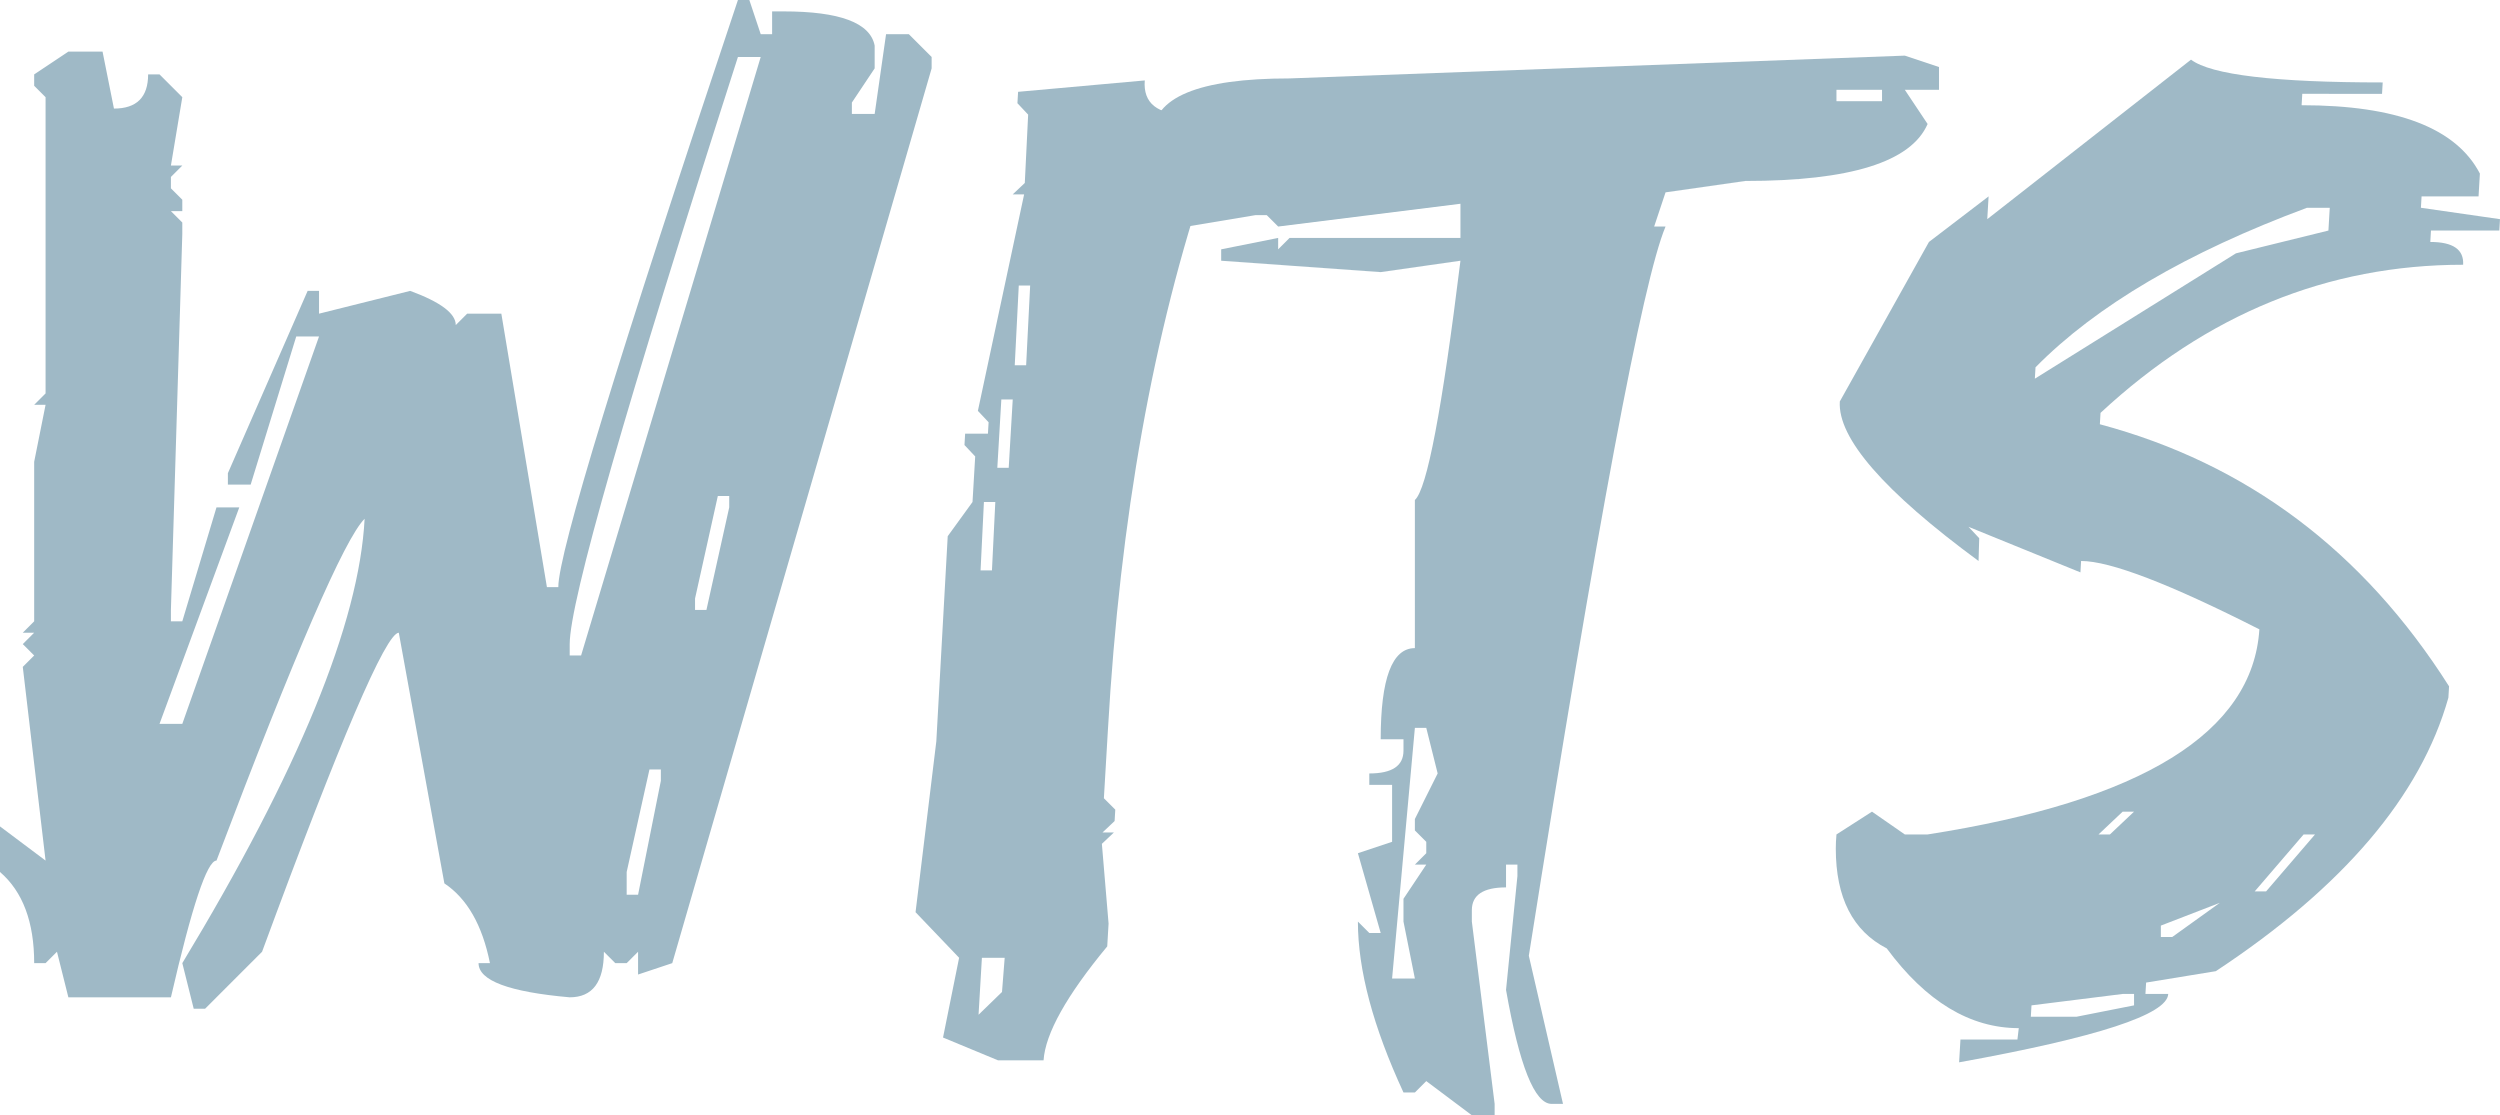 <svg id="Calque_1" data-name="Calque 1" xmlns="http://www.w3.org/2000/svg" viewBox="0 0 633.14 282.451"><defs><style>.cls-1{fill:#9FB9C6;}</style></defs><title>logo-witsill-light</title><path class="cls-1" d="M214.019,304.111h8.657l2.886,14.428q8.656,0,8.657-8.657H237.104l5.771,5.771-2.886,17.314H242.875l-2.886,2.886v2.885L242.875,341.624v2.886h-2.886l2.886,2.886v2.885l-2.886,95.226v2.886H242.875l8.657-28.856h5.771L237.104,474.363h5.771l34.627-98.111h-5.771L260.189,413.765h-5.771v-2.886L274.617,364.709h2.886v5.771l23.085-5.771q11.542,4.245,11.542,8.657l2.886-2.885h8.657l11.542,69.255h2.886q0-12.898,45.491-148.694h2.886l2.886,8.657h2.886v-5.771h2.885q21.387,0,23.085,8.657v5.771l-5.771,8.657V319.897h5.771l2.886-20.199H426.876l5.771,5.771v2.886L366.957,534.961l-8.657,2.886V532.075l-2.886,2.886h-2.885l-2.886-2.886q0,11.541-8.657,11.542-23.087-2.036-23.085-8.656h2.885q-2.888-14.426-11.542-20.199l-11.542-63.484q-4.925.171-34.627,80.797l-14.428,14.428h-2.886l-2.886-11.542q44.132-72.987,46.17-112.54-7.638,7.638-37.513,86.569-3.565,0-11.542,34.627H214.019l-2.886-11.542-2.886,2.886h-2.886q0-15.615-8.657-23.085V500.333l11.542,8.657-5.771-49.056,2.885-2.886-2.885-2.886,2.885-2.885h-2.885l2.885-2.886V407.993l2.886-14.428h-2.886l2.886-2.886V315.653l-2.886-2.885v-2.886Zm169.572,1.358q-42.608,132.571-42.605,148.694v2.886h2.885l45.491-151.58ZM361.186,485.905l-5.771,25.97v5.771h2.886l5.771-28.856v-2.885ZM378.499,416.65l-5.771,25.97v2.886h2.886l5.771-25.971v-2.885Z" transform="translate(-196.705 -291.041)"/><path class="cls-1" d="M486.625,311.41q-.68,8.657,10.864,8.657l5.262,11.542-3.056,2.885h2.886q-20.711,61.107-25.291,141.396l-1.019,17.314,2.886,2.885-.17,2.886-3.055,2.886h2.885l-3.055,2.886,1.697,20.199-.339,5.771q-15.448,18.671-16.125,28.856H449.452l-13.919-5.771,4.074-20.199-11.033-11.542,5.262-43.285,2.886-51.941,6.28-8.657.679-11.542-2.716-2.886.17-2.885h5.771l.17-2.886-2.716-2.886,11.712-54.827H453.186l3.055-2.886.849-17.313-2.716-2.886.17-2.886ZM445.378,533.603l-.849,14.429,5.941-5.771.679-8.657Zm.509-115.425-.849,17.314h2.885l.849-17.314Zm4.413-25.971-1.019,17.314h2.886l1.019-17.314Zm4.414-28.856-1.019,20.199h2.886l1.018-20.199Z" transform="translate(-196.705 -291.041)"/><path class="cls-1" d="M679.112,305.129l8.658,2.886v5.771H679.112l5.771,8.657q-6.281,14.429-46.17,14.428l-20.199,2.886-2.885,8.657h2.885q-8.657,20.54-34.627,184.68l8.656,37.513h-2.885q-6.454,0-11.543-28.856l2.885-28.856V510.008h-2.885v5.771q-8.657,0-8.656,5.771v2.886l5.771,46.17v2.886H569.46L557.917,564.835l-2.885,2.886h-2.887q-11.546-24.952-11.543-43.284l2.887,2.886H546.374l-5.771-20.199,8.658-2.886V489.809h-5.771v-2.886q8.657,0,8.656-5.771V478.267H546.374q0-23.082,8.658-23.085V417.668q4.582-4.074,11.541-60.598L546.374,359.956l-40.398-2.885v-2.886l14.429-2.886v2.886l2.886-2.886h43.283v-8.657l-46.169,5.771-2.886-2.885h-2.886l-17.314,2.885-8.657-5.771,2.886-14.428-2.886-2.886q0-14.425,34.628-14.428ZM555.032,475.381l-5.771,63.483h5.771l-2.887-14.428V518.665l5.771-8.657h-2.885l2.885-2.885V504.237l-2.885-2.886v-2.886l5.77-11.542L557.917,475.381ZM661.8,313.786v2.886h11.541v-2.886Z" transform="translate(-196.705 -291.041)"/><path class="cls-1" d="M751.594,306.148q7.638,5.772,48.546,5.771l-.17,2.886H779.771l-.17,2.886q36.155,0,45.151,17.313l-.339,5.771H809.984l-.169,2.886,20.029,2.885-.17,2.886H812.361l-.17,2.886q8.657,0,8.317,5.771-51.432,0-91.831,37.513l-.169,2.886q55.843,14.938,88.436,66.369l-.17,2.886Q806.248,505.087,757.874,536.997l-17.653,2.886-.17,2.886h5.771q-.343,7.806-52.96,17.313l.34-5.771h14.428l.34-2.886q-18.504,0-33.439-20.199-12.902-6.621-12.9-25.292,0-1.695.17-3.564l8.996-5.771,8.317,5.771h5.771q81.476-12.731,84.022-51.941-34.118-17.314-45.151-17.313l-.17,2.886L695.239,424.459l2.716,2.885-.17,5.771q-35.988-26.48-35.137-40.399l22.576-40.398,15.106-11.542-.339,5.771ZM711.194,545.654l-.169,2.886h11.542L737.165,545.654v-2.886H734.279Zm1.019-161.595-.17,2.886,50.923-31.742,23.425-5.771.34-5.771H780.959Q735.295,360.636,712.213,384.06ZM728.169,502.37h2.886l6.11-5.771H734.279Zm15.786,23.085v2.886h2.886l12.052-8.657Zm36.155-23.085-12.392,14.428h2.886l12.392-14.428Z" transform="translate(-196.705 -291.041)"/></svg>
